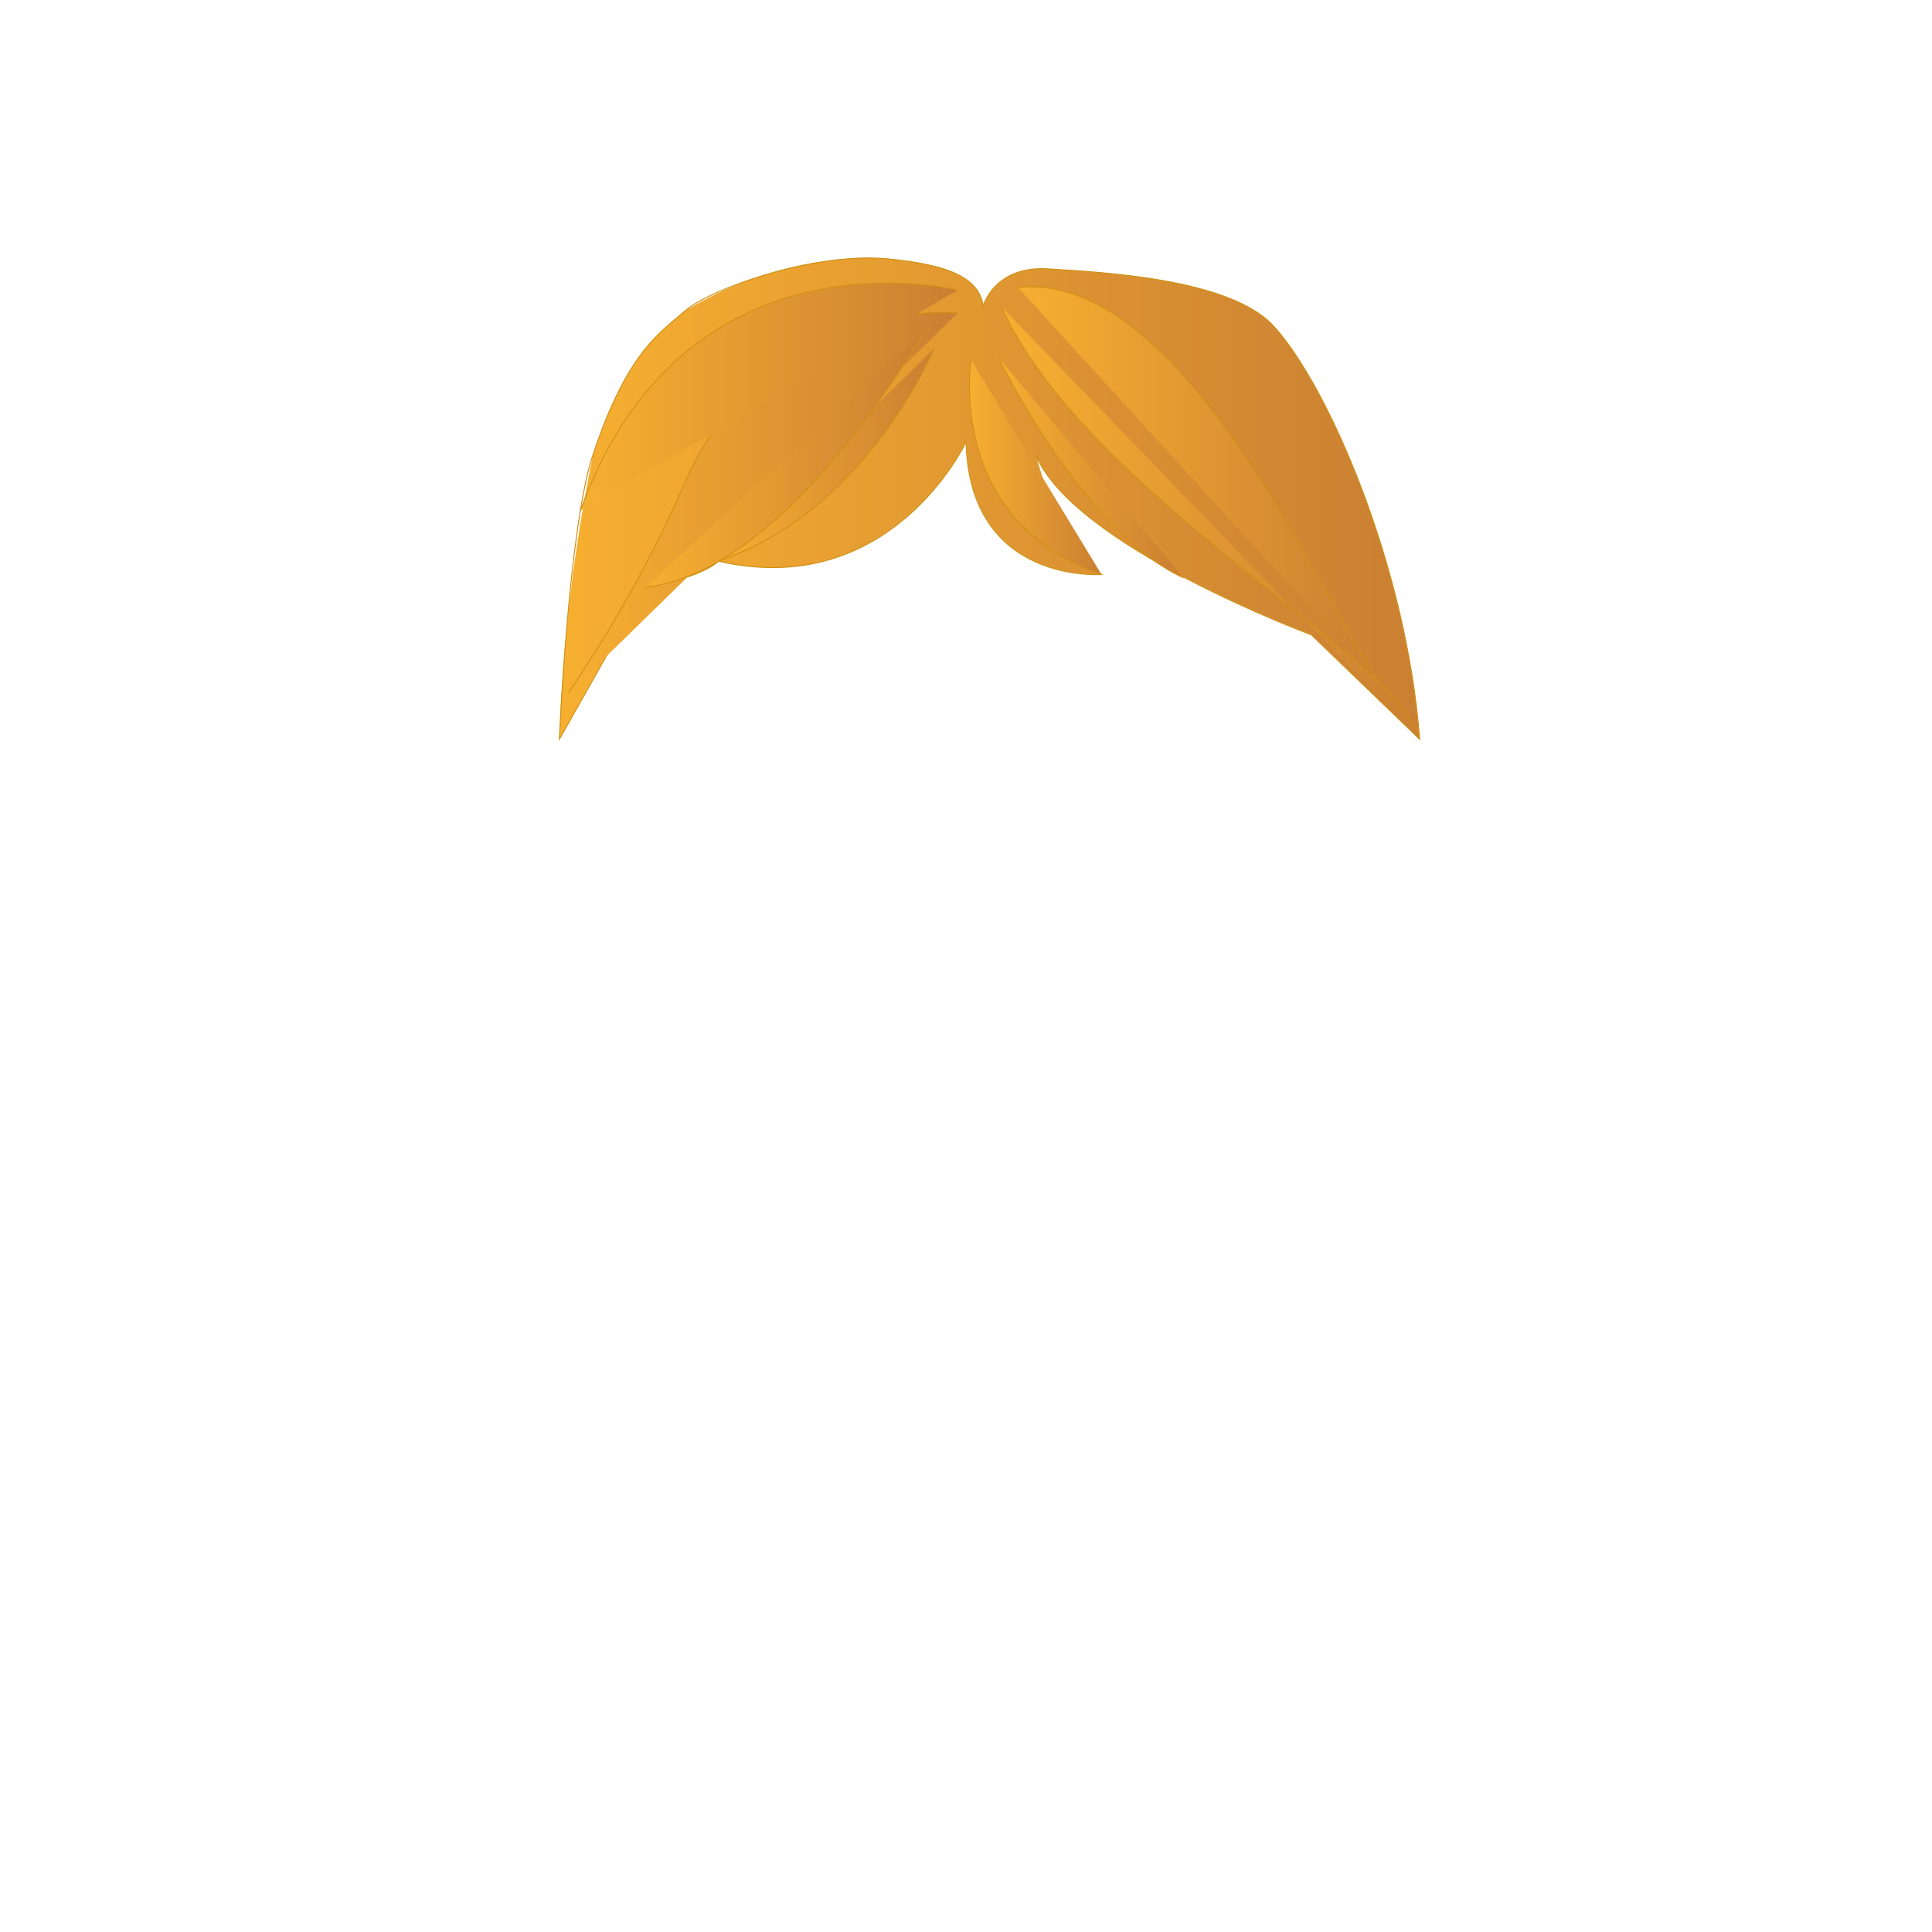 <svg viewBox="0 0 2000 2000" xmlns="http://www.w3.org/2000/svg" fill-rule="evenodd" clip-rule="evenodd" stroke-miterlimit="10">
    <path d="M.146.218C.117.193.079.171.039.05A1.987 1.987 0 010-.28l.1.177c.071.013.085.03.085.03.201-.046.288.139.288.139C.477-.1.63-.088.63-.088c-.052.027-.077.14-.077.14.043-.107.321-.21.321-.21L1-.28C.985-.077.893.133.83.201.779.256.63.263.568.267.506.271.493.224.493.224.488.251.465.271.381.279L.359.28A.424.424 0 01.146.218z" fill="url(#hair-2_svg__hair-2_svg__hair-2_svg__hair-2_svg___Linear1)" fill-rule="nonzero" transform="matrix(4.088,0,0,4.088,-437.564,-282.975) matrix(217.833,0,0,-217.833,248.667,195.47)"/>
    <path d="M1017.86 316.532s11.517-41.668 66.996-38.197c55.475 3.471 187.958 9.832 233.375 59.032 55.86 60.515 137.696 247.333 151.42 427.89l-112.074-108.022s-248.036-92.02-285.669-187.516c0 0 22.237 100.704 68.423 125.013 0 0-136.85 10.418-140.272-137.164 0 0-76.975 164.945-256.585 123.272 0 0-12.4 15.924-75.479 27.061L579.07 765.257s9.534-218.227 34.379-293.29c35.903-108.48 70.152-127.654 95.814-150.226 25.655-22.572 133.423-60.77 208.69-53.823 75.266 6.946 95.471 24.31 99.907 48.614z" fill="none" stroke="#ce9115" stroke-width=".981"/>
    <path d="M1-.595L0 .595s.453-.939 1-1.19z" fill="url(#hair-2_svg__hair-2_svg__hair-2_svg__hair-2_svg___Linear2)" fill-rule="nonzero" transform="matrix(4.088,0,0,4.088,-437.564,-282.975) matrix(46.855,0,0,-46.855,359.842,187.638)"/>
    <path d="M1033.593 370.1s86.687 180.015 191.561 228.108" fill="none" stroke="#ce9115" stroke-width=".981"/>
    <path d="M1-.812L.013.812S-.187-.4 1-.812z" fill="url(#hair-2_svg__hair-2_svg__hair-2_svg__hair-2_svg___Linear3)" fill-rule="nonzero" transform="matrix(4.088,0,0,4.088,-437.564,-282.975) matrix(33.465,0,0,-33.465,352.484,187.496)"/>
    <path d="M1005.256 372.417s-27.382 165.873 135.075 222.316" fill="none" stroke="#ce9115" stroke-width=".981"/>
    <path d="M.709-.216L0 .517C.124.24.46-.015.709-.216zM1-.517c-.02.076-.139.178-.291.301L1-.517z" fill="url(#hair-2_svg__hair-2_svg__hair-2_svg__hair-2_svg___Linear4)" fill-rule="nonzero" transform="matrix(4.088,0,0,4.088,-437.564,-282.975) matrix(105.917,0,0,-105.917,360.583,201.621)"/>
    <path d="M1469.654 765.258c-22.41-86.518-346.591-254.736-433.028-447.872" fill="none" stroke="#ce9115" stroke-width=".981"/>
    <path d="M.348-.141c.193-.28.279-.492.305-.541L.348.682l-.02-.03a.713.713 0 01.02-.793z" fill="url(#hair-2_svg__hair-2_svg__hair-2_svg__hair-2_svg___Linear5)" fill-rule="nonzero" transform="matrix(4.088,0,0,4.088,-437.564,-282.975) matrix(51.859,83.858,83.858,-51.859,274.362,154.621)"/>
    <path d="M991.682 324.088S794.374 305.1 709.525 498.578c-54.993 125.407-109.617 199.806-120.946 219.03" fill="none" stroke="#ce9115" stroke-width=".981"/>
    <path d="M0 .547L1-.549C.862-.366.487.549.036.549L0 .547z" fill="url(#hair-2_svg__hair-2_svg__hair-2_svg__hair-2_svg___Linear6)" fill-rule="nonzero" transform="matrix(4.088,0,0,4.088,-437.564,-282.975) matrix(91.616,0,0,-91.616,364.859,192.149)"/>
    <path d="M1054.101 297.671c175.046-18.807 321.434 340.15 374.563 410.573" fill="none" stroke="#ce9115" stroke-width=".981"/>
    <path d="M0-.492c.696.236 1 .984 1 .984L0-.492z" fill="url(#hair-2_svg__hair-2_svg__hair-2_svg__hair-2_svg___Linear7)" fill-rule="nonzero" transform="matrix(4.088,0,0,4.088,-437.564,-282.975) matrix(54.632,0,0,-54.632,288.879,184.403)"/>
    <path d="M966.828 361.025s-67.992 167.031-223.353 219.82" fill="none" stroke="#ce9115" stroke-width=".981"/>
    <path d="M0-.458c.52.057 1 .916 1 .916L0-.458z" fill="url(#hair-2_svg__hair-2_svg__hair-2_svg__hair-2_svg___Linear8)" fill-rule="nonzero" transform="matrix(4.088,0,0,4.088,-437.564,-282.975) matrix(70.237,0,0,-70.237,270.417,185.764)"/>
    <path d="M955.151 345.083s-137.854 246.7-287.155 262.821" fill="none" stroke="#ce9115" stroke-width=".981"/>
    <path d="M0-.301l1 .584S.925.301.814.301C.58.301.187.218 0-.301z" fill="url(#hair-2_svg__hair-2_svg__hair-2_svg__hair-2_svg___Linear9)" fill-rule="nonzero" transform="matrix(4.088,0,0,4.088,-437.564,-282.975) matrix(95.62,0,0,-95.62,253.97,169.724)"/>
    <path d="M991.681 300.453S708.389 229.334 600.754 528.76" fill="none" stroke="#ce9115" stroke-width=".981"/>
    <defs>
        <linearGradient id="hair-2_svg__hair-2_svg__hair-2_svg__hair-2_svg___Linear1" x1="0" y1="0" x2="1" y2="0" gradientUnits="userSpaceOnUse" gradientTransform="matrix(1,0,0,-1,0,7.21654e-07)">
            <stop offset="0" stop-color="#f7af31"/>
            <stop offset="1" stop-color="#ca7f32"/>
            <stop offset="1" stop-color="#ca7f32"/>
        </linearGradient>
        <linearGradient id="hair-2_svg__hair-2_svg__hair-2_svg__hair-2_svg___Linear2" x1="0" y1="0" x2="1" y2="0" gradientUnits="userSpaceOnUse" gradientTransform="matrix(1,0,0,-1,0,-7.837e-06)">
            <stop offset="0" stop-color="#f7af31"/>
            <stop offset="1" stop-color="#ca7f32"/>
            <stop offset="1" stop-color="#ca7f32"/>
        </linearGradient>
        <linearGradient id="hair-2_svg__hair-2_svg__hair-2_svg__hair-2_svg___Linear3" x1="0" y1="0" x2="1" y2="0" gradientUnits="userSpaceOnUse" gradientTransform="matrix(1,0,0,-1,0,-1.9543e-06)">
            <stop offset="0" stop-color="#f7af31"/>
            <stop offset="1" stop-color="#ca7f32"/>
            <stop offset="1" stop-color="#ca7f32"/>
        </linearGradient>
        <linearGradient id="hair-2_svg__hair-2_svg__hair-2_svg__hair-2_svg___Linear4" x1="0" y1="0" x2="1" y2="0" gradientUnits="userSpaceOnUse" gradientTransform="matrix(1,0,0,-1,0,-4.65082e-06)">
            <stop offset="0" stop-color="#f7af31"/>
            <stop offset="1" stop-color="#ca7f32"/>
            <stop offset="1" stop-color="#ca7f32"/>
        </linearGradient>
        <linearGradient id="hair-2_svg__hair-2_svg__hair-2_svg__hair-2_svg___Linear5" x1="0" y1="0" x2="1" y2="0" gradientUnits="userSpaceOnUse" gradientTransform="matrix(0.526,0.851,0.851,-0.526,0.237,-0.425)">
            <stop offset="0" stop-color="#f7af31"/>
            <stop offset="1" stop-color="#ca7f32"/>
            <stop offset="1" stop-color="#ca7f32"/>
        </linearGradient>
        <linearGradient id="hair-2_svg__hair-2_svg__hair-2_svg__hair-2_svg___Linear6" x1="0" y1="0" x2="1" y2="0" gradientUnits="userSpaceOnUse" gradientTransform="matrix(1,0,0,-1,0,-1.61106e-05)">
            <stop offset="0" stop-color="#f7af31"/>
            <stop offset="1" stop-color="#ca7f32"/>
            <stop offset="1" stop-color="#ca7f32"/>
        </linearGradient>
        <linearGradient id="hair-2_svg__hair-2_svg__hair-2_svg__hair-2_svg___Linear7" x1="0" y1="0" x2="1" y2="0" gradientUnits="userSpaceOnUse" gradientTransform="matrix(1,0,0,-1,0,-6.8275e-06)">
            <stop offset="0" stop-color="#f7af31"/>
            <stop offset="1" stop-color="#ca7f32"/>
            <stop offset="1" stop-color="#ca7f32"/>
        </linearGradient>
        <linearGradient id="hair-2_svg__hair-2_svg__hair-2_svg__hair-2_svg___Linear8" x1="0" y1="0" x2="1" y2="0" gradientUnits="userSpaceOnUse" gradientTransform="matrix(1,0,0,-1,0,-1.0849e-06)">
            <stop offset="0" stop-color="#f7af31"/>
            <stop offset="1" stop-color="#ca7f32"/>
            <stop offset="1" stop-color="#ca7f32"/>
        </linearGradient>
        <linearGradient id="hair-2_svg__hair-2_svg__hair-2_svg__hair-2_svg___Linear9" x1="0" y1="0" x2="1" y2="0" gradientUnits="userSpaceOnUse" gradientTransform="matrix(1,0,0,-1,0,-7.63856e-06)">
            <stop offset="0" stop-color="#f7af31"/>
            <stop offset="1" stop-color="#ca7f32"/>
            <stop offset="1" stop-color="#ca7f32"/>
        </linearGradient>
    </defs>
</svg>
